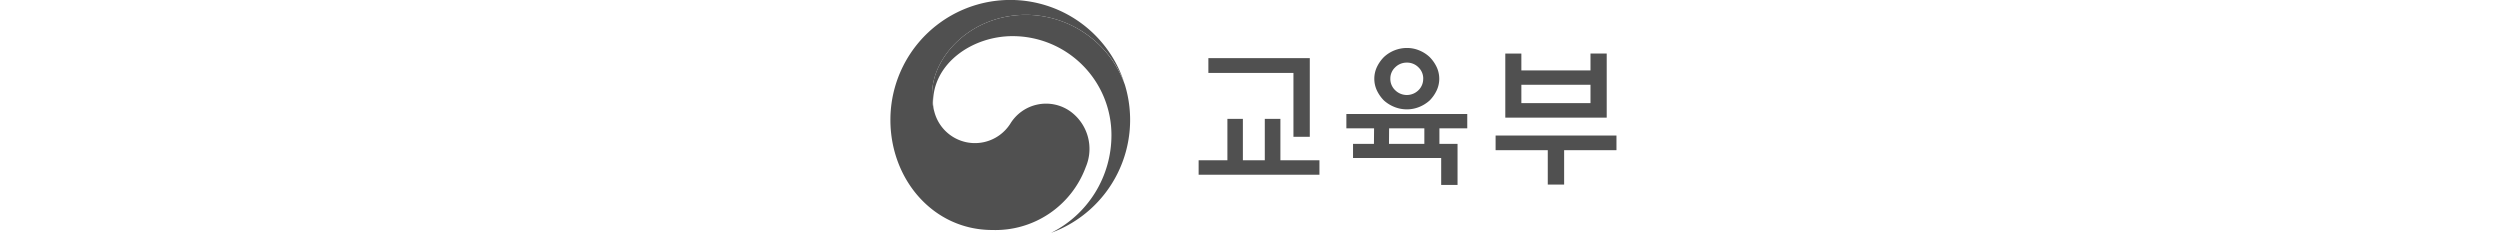 <svg id="logo_교육부" xmlns="http://www.w3.org/2000/svg" width="365" height="34" viewBox="0 0 365 34">
  <g id="교육부" transform="translate(130.244)">
    <g id="logo" transform="translate(-0.244)">
      <path id="패스_1" data-name="패스 1" d="M26.218,16.227a6.117,6.117,0,0,0-8.711,1.831A6.124,6.124,0,0,1,6.43,16.371c-.007-.024-.01-.041-.017-.065s-.014-.051-.021-.079a7.918,7.918,0,0,1-.312-2.438c0-5.5,5.636-11.623,13.751-11.623a15.484,15.484,0,0,1,14.292,9.857l-.062-.185A17.5,17.5,0,0,0,0,17.523c0,8.65,6.232,16.056,14.874,16.056a14.06,14.06,0,0,0,13.652-9.2A6.757,6.757,0,0,0,26.218,16.227Z" fill="#505050"/>
      <path id="패스_2" data-name="패스 2" d="M36.742,13.258a15.436,15.436,0,0,0-14.4-10.2C14.226,3.059,8.59,9.182,8.59,14.681A7.932,7.932,0,0,0,8.9,17.119a5.1,5.1,0,0,1-.161-1.251c0-5.726,5.728-9.7,11.614-9.7A14.437,14.437,0,0,1,34.784,20.619a15.924,15.924,0,0,1-8.817,14.269l0,0A17.551,17.551,0,0,0,36.742,13.258Z" transform="translate(-2.513 -0.892)" fill="#505050"/>
    </g>
    <g id="txt" transform="translate(44.756 7)">
      <path id="패스_3" data-name="패스 3" d="M65.8,30.765V24.724h2.26v6.041h3.2V24.724h2.279v6.041h5.7v2.114H61.6V30.765Zm9.643-3.423V18.011H63.023V15.85H77.83V27.342Z" transform="translate(-61.6 -14.365)" fill="#505050"/>
      <path id="패스_4" data-name="패스 4" d="M100.046,28.341v6H97.658V30.412H84.787V28.341h3.054l.019-2.266H83.815V23.98h17.65v2.095H97.4v2.266Zm-2.669-9.507a4,4,0,0,1-.385,1.723A5.3,5.3,0,0,1,95.981,22a5.161,5.161,0,0,1-1.508.947,4.727,4.727,0,0,1-1.828.357,4.79,4.79,0,0,1-1.837-.357A5.148,5.148,0,0,1,89.289,22a5.3,5.3,0,0,1-1.01-1.438,4.046,4.046,0,0,1,0-3.447,5.3,5.3,0,0,1,1.01-1.438,4.932,4.932,0,0,1,3.355-1.333,4.625,4.625,0,0,1,1.828.362,4.9,4.9,0,0,1,1.508.971,5.3,5.3,0,0,1,1.01,1.438A4,4,0,0,1,97.376,18.834Zm-7.34,9.507H95.2V26.075H90.055Zm5-9.507a2.253,2.253,0,0,0-.7-1.666,2.325,2.325,0,0,0-1.692-.686,2.369,2.369,0,0,0-1.7.686,2.227,2.227,0,0,0-.71,1.666,2.265,2.265,0,0,0,.71,1.681,2.418,2.418,0,0,0,3.393,0A2.292,2.292,0,0,0,95.031,18.834Z" transform="translate(-62.245 -14.34)" fill="#505050"/>
      <path id="패스_5" data-name="패스 5" d="M106.246,27.141H123.9v2.138h-7.641V34.3h-2.388V29.279h-7.617V27.141Zm3.769-9.507h10.093V15.168h2.368v9.36H107.67V15.173h2.345Zm10.093,2.095H110.015v2.68h10.093Z" transform="translate(-62.896 -14.353)" fill="#505050"/>
    </g>
  </g>
  <rect id="영역" width="365" height="34" fill="#505050" opacity="0"/>
</svg>
